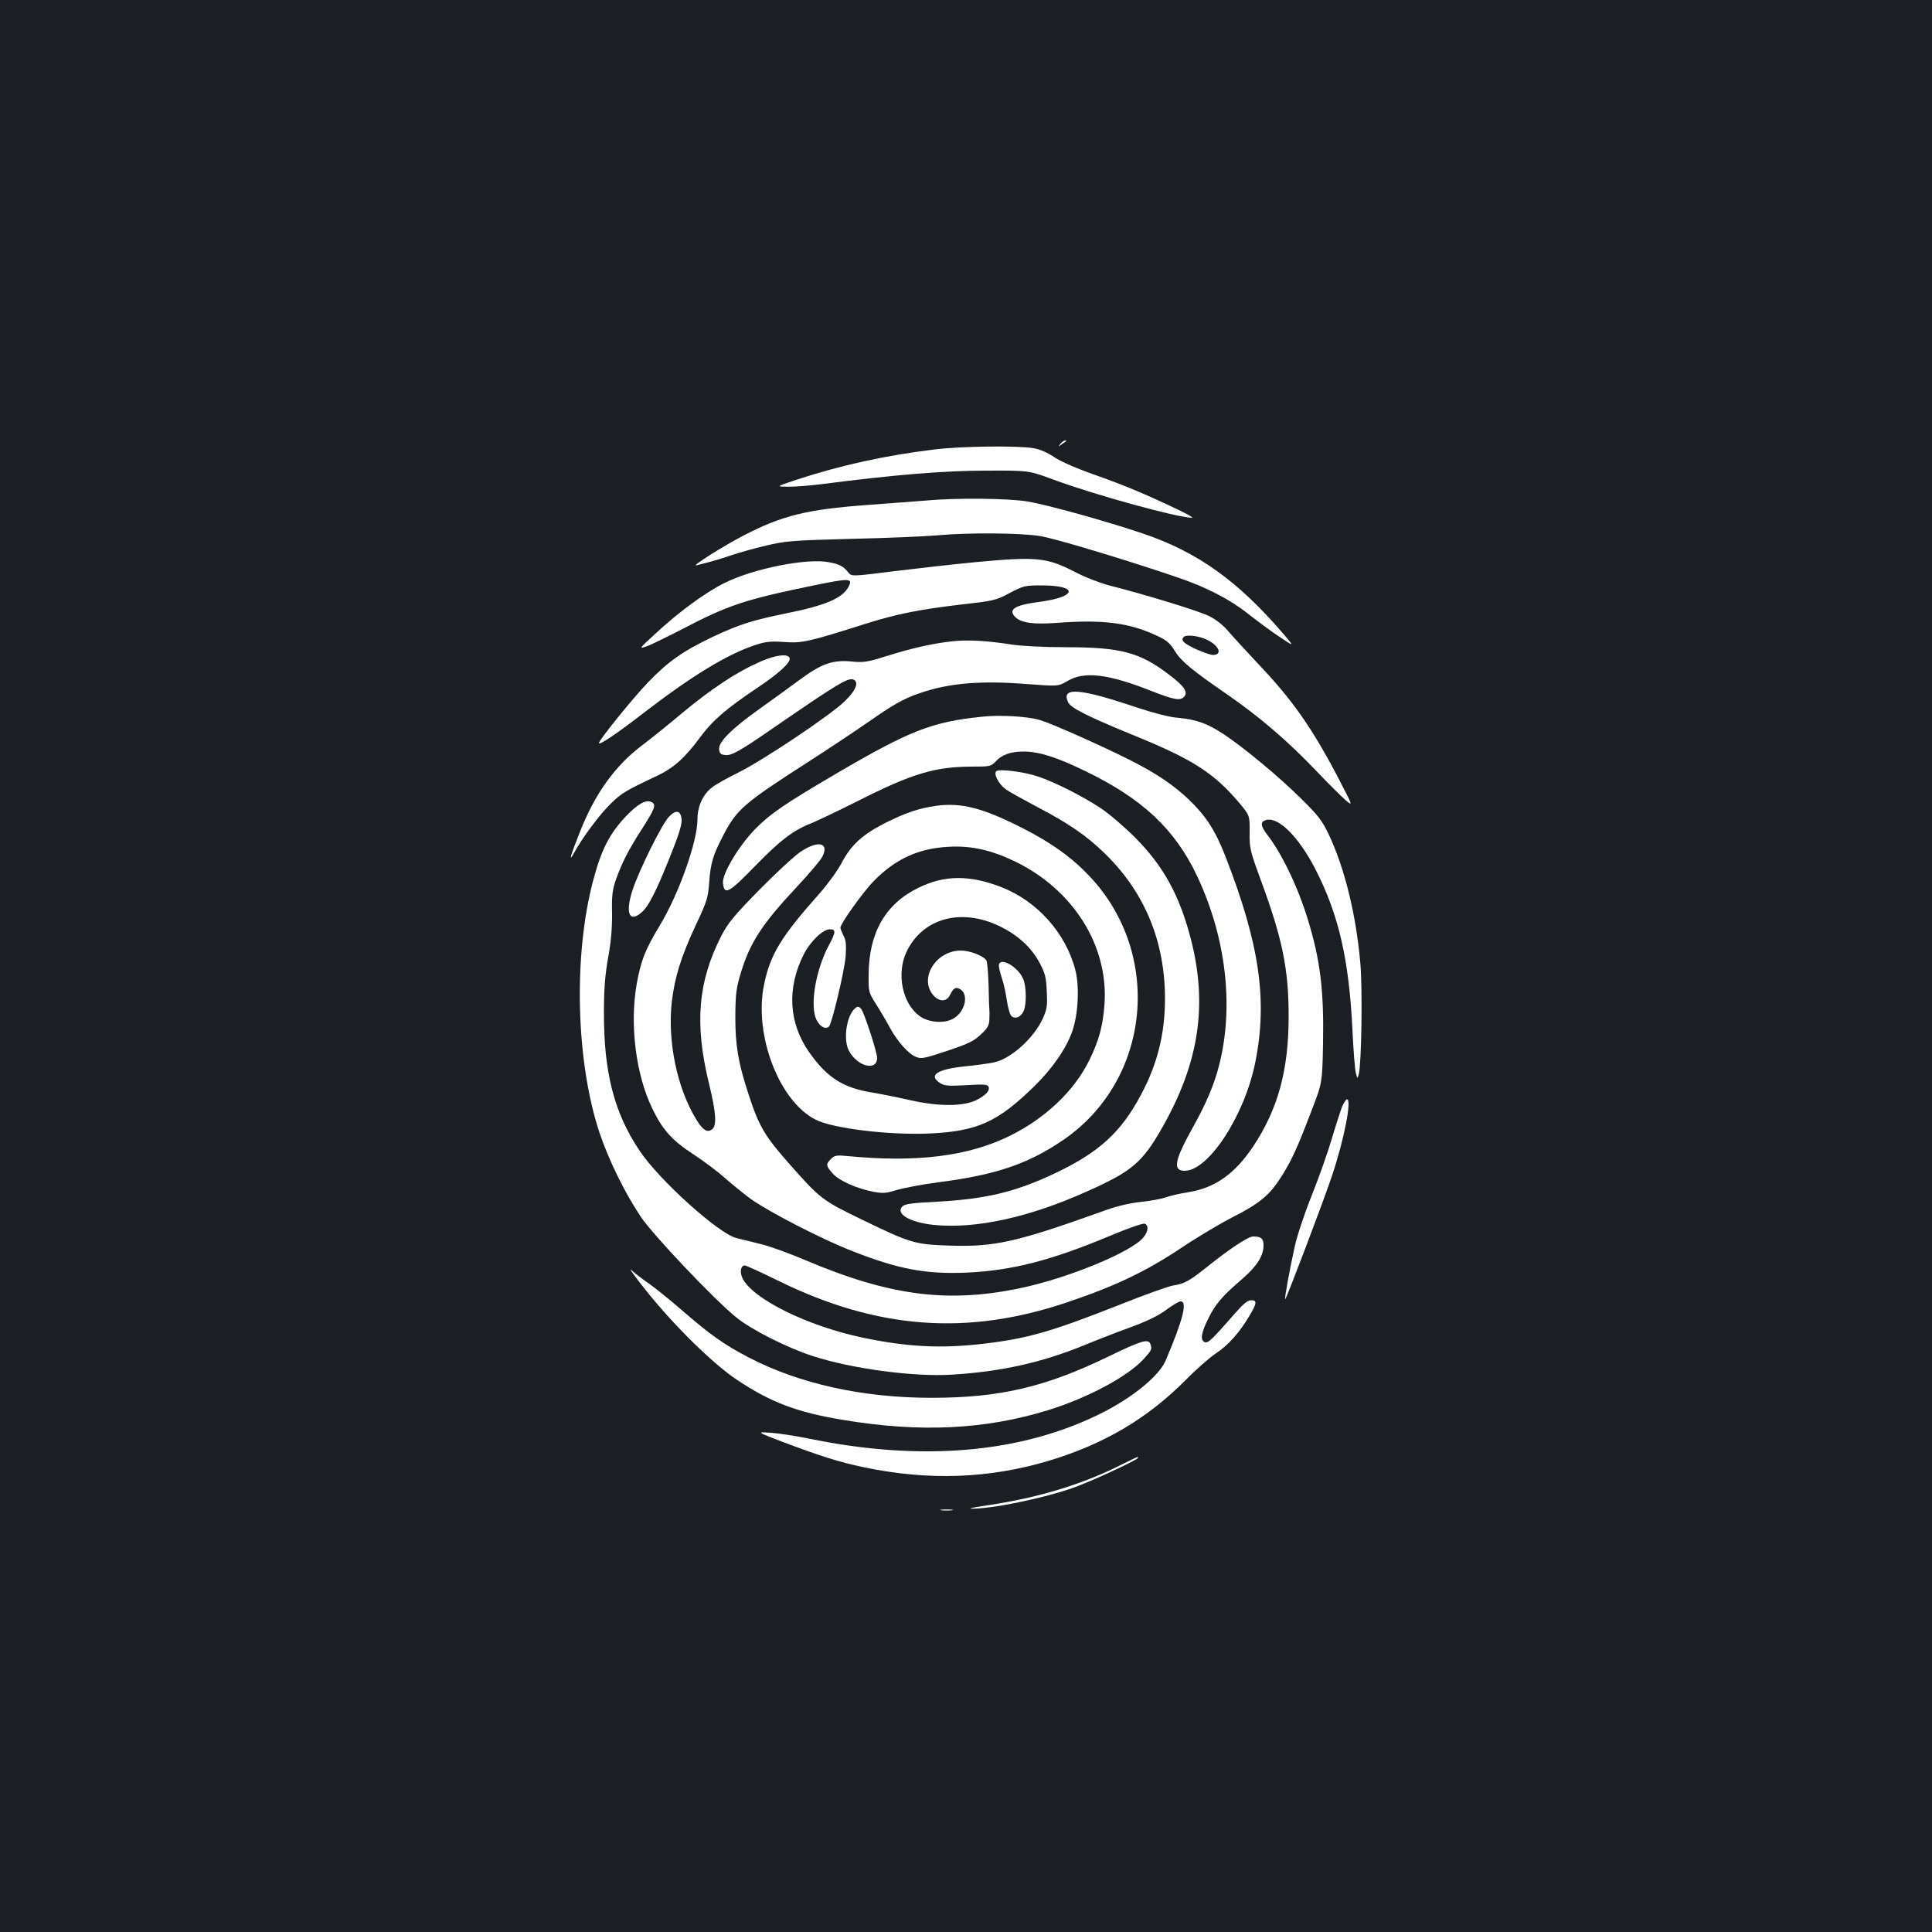 <?xml version="1.0" standalone="no"?>
<!DOCTYPE svg PUBLIC "-//W3C//DTD SVG 20010904//EN"
 "http://www.w3.org/TR/2001/REC-SVG-20010904/DTD/svg10.dtd">
<svg version="1.0" xmlns="http://www.w3.org/2000/svg"
 width="1000pt" height="1000pt" viewBox="0 0 1000 1000"
 preserveAspectRatio="xMidYMid meet">
<rect width="100%" height="100%" fill="#1b1f23"/>
<g transform="translate(0,1000) scale(0.1,-0.1)"
fill="#ffffff" stroke="none">
<path d="M5489 7703 c-13 -17 -13 -17 6 -3 11 8 22 16 24 17 2 2 0 3 -6 3 -6
0 -17 -8 -24 -17z"/>
<path d="M4840 7674 c-257 -31 -489 -82 -720 -158 -105 -35 -105 -35 -40 -35
36 -1 117 6 180 14 372 48 631 69 845 69 220 1 220 1 349 -47 215 -79 634
-195 716 -197 8 0 -19 16 -60 36 -171 82 -284 130 -437 184 -100 35 -182 71
-215 93 -33 23 -74 41 -107 47 -75 14 -373 11 -511 -6z"/>
<path d="M4790 7409 c-47 -4 -184 -14 -305 -23 -309 -23 -435 -54 -635 -157
-104 -54 -277 -163 -245 -155 91 23 119 31 180 52 39 13 120 36 180 50 101 24
137 27 445 35 184 4 382 13 440 18 161 15 433 13 536 -4 80 -14 428 -118 704
-212 154 -52 274 -114 370 -190 47 -37 120 -91 162 -119 78 -52 78 -52 25 10
-238 279 -451 431 -736 526 -193 65 -490 147 -590 164 -101 17 -372 20 -531 5z"/>
<path d="M5046 7090 c-105 -10 -291 -31 -414 -46 -223 -28 -224 -28 -240 -8
-28 34 -47 44 -102 54 -114 22 -385 -32 -535 -105 -102 -50 -243 -153 -366
-268 -81 -74 -83 -77 -44 -63 22 7 105 48 185 89 237 124 323 153 673 225 197
41 213 40 188 -7 -32 -58 -119 -95 -323 -136 -176 -36 -241 -57 -376 -120
-156 -74 -233 -128 -338 -237 -78 -81 -254 -299 -254 -314 0 -14 96 51 225
151 253 195 436 307 583 356 55 18 79 21 151 16 93 -7 127 1 420 94 161 51
282 75 497 100 166 19 178 21 249 59 72 38 81 40 165 40 193 0 187 -59 -8 -85
-130 -17 -166 -39 -127 -79 31 -30 94 -39 215 -30 238 18 374 1 517 -66 51
-23 68 -38 93 -78 33 -54 83 -96 274 -228 165 -114 311 -239 455 -390 62 -65
132 -135 154 -154 41 -35 41 -35 -37 115 -134 256 -237 403 -411 586 -60 64
-130 140 -154 168 -27 33 -65 63 -102 82 -55 27 -322 109 -518 159 -46 12
-127 43 -180 71 -144 74 -197 79 -515 49z m1201 -401 c64 -31 82 -79 31 -79
-12 0 -52 14 -90 31 -63 30 -78 45 -61 62 13 14 78 6 120 -14z"/>
<path d="M4923 6680 c-98 -11 -205 -35 -338 -77 -96 -30 -117 -33 -176 -27
-99 10 -158 -11 -276 -99 -54 -40 -145 -106 -203 -147 -142 -101 -212 -171
-208 -208 2 -21 9 -28 31 -30 34 -4 75 19 267 152 311 214 369 249 396 239 32
-12 15 -56 -44 -113 -74 -72 -426 -308 -553 -370 -54 -27 -114 -60 -133 -75
-48 -37 -76 -98 -76 -167 0 -114 -97 -387 -196 -550 -76 -126 -97 -181 -119
-304 -36 -207 -4 -465 80 -639 53 -112 104 -168 213 -239 53 -35 129 -91 167
-126 39 -34 97 -81 130 -105 95 -68 367 -208 520 -268 245 -97 387 -123 600
-114 233 11 434 62 742 191 90 38 170 66 178 62 21 -8 19 -39 -6 -70 -60 -76
-397 -215 -650 -266 -369 -75 -667 -36 -1097 146 -84 36 -189 74 -235 85 -45
11 -102 25 -126 31 -93 24 -397 298 -500 451 -132 197 -186 405 -185 717 0
122 6 196 22 285 15 82 21 155 20 230 -2 93 2 120 21 175 32 88 63 149 131
255 70 109 78 130 53 143 -28 16 -71 -8 -134 -74 -85 -90 -127 -173 -169 -332
-103 -390 -89 -934 32 -1302 48 -143 129 -309 214 -437 63 -94 375 -424 494
-521 76 -63 266 -159 397 -201 204 -66 525 -109 723 -96 254 16 460 62 679
151 75 31 189 75 253 98 78 29 137 58 174 86 31 23 64 43 73 44 39 3 16 -91
-76 -307 -34 -79 -171 -191 -333 -272 -414 -207 -931 -252 -1519 -130 -64 13
-150 26 -191 29 -75 5 -75 5 55 -45 202 -76 299 -107 424 -133 338 -71 651
-60 966 35 282 86 504 217 703 417 53 54 123 115 154 136 64 42 121 105 173
192 41 68 43 84 11 84 -18 0 -41 -19 -83 -67 -122 -140 -140 -156 -157 -150
-25 10 -19 48 19 124 37 75 73 116 178 206 73 64 107 117 107 171 0 35 -12 46
-54 46 -25 0 -119 -62 -239 -158 -93 -74 -117 -87 -176 -96 -24 -4 -150 -49
-280 -101 -347 -137 -474 -174 -700 -200 -219 -26 -394 -17 -624 31 -285 60
-567 198 -623 306 -16 32 -11 68 11 68 7 0 86 -36 175 -80 512 -251 977 -285
1493 -111 254 86 409 160 596 285 79 53 197 123 263 157 140 71 191 114 253
213 52 84 79 142 153 336 56 145 56 145 60 349 5 274 -14 432 -79 643 -51 167
-135 342 -211 439 -34 45 -36 67 -3 75 64 16 169 -90 254 -256 120 -234 173
-465 191 -826 5 -109 13 -212 18 -229 8 -30 8 -30 15 -5 14 54 20 437 8 575
-22 250 -80 489 -163 665 -35 73 -55 99 -142 185 -116 115 -298 266 -404 336
-84 55 -140 75 -237 84 -43 3 -126 25 -217 55 -290 98 -386 105 -350 26 14
-30 92 -70 335 -170 309 -125 420 -197 549 -349 57 -68 57 -68 56 -155 -1 -83
2 -95 61 -256 109 -296 141 -453 141 -696 0 -279 -55 -481 -185 -676 -95 -141
-197 -213 -335 -235 -41 -6 -92 -18 -114 -26 -23 -8 -81 -19 -130 -24 -53 -5
-124 -22 -175 -40 -473 -170 -580 -194 -821 -186 -175 6 -197 12 -452 136
-199 96 -214 108 -363 276 -136 153 -166 203 -220 369 -55 168 -69 255 -69
406 1 116 5 147 28 223 48 158 109 253 291 447 64 69 124 139 132 157 36 72
-22 85 -114 24 -32 -22 -128 -111 -214 -198 -131 -134 -161 -170 -196 -238
-121 -238 -139 -454 -63 -765 37 -150 41 -217 15 -236 -25 -18 -47 -4 -82 53
-99 163 -148 401 -126 606 15 128 48 236 126 402 56 119 62 137 68 220 7 99
20 141 75 246 68 130 107 163 432 372 103 66 243 159 312 207 135 94 183 122
270 152 150 52 310 66 548 48 169 -13 169 -13 217 15 87 52 210 37 431 -50
122 -48 154 -54 174 -30 20 24 -2 55 -79 113 -150 115 -251 142 -531 142 -119
0 -230 6 -285 14 -127 20 -228 26 -312 16z"/>
<path d="M3939 6577 c-129 -57 -251 -137 -417 -275 -64 -54 -154 -126 -200
-161 -139 -105 -243 -250 -320 -446 -49 -123 -61 -165 -31 -110 43 79 134 201
191 256 55 54 75 66 238 143 86 40 145 93 224 200 64 87 135 148 296 256 115
77 174 132 167 154 -8 24 -72 16 -148 -17z"/>
<path d="M5080 6290 c-255 -26 -372 -72 -748 -292 -269 -158 -343 -208 -422
-288 -85 -87 -172 -231 -168 -280 6 -66 30 -53 167 88 129 133 199 186 293
222 29 12 136 63 238 114 280 142 399 177 587 178 95 0 102 1 125 25 33 37 79
53 147 53 78 0 170 -29 316 -100 297 -143 466 -301 581 -544 150 -317 192
-676 114 -980 -25 -99 -67 -199 -139 -327 -92 -166 -102 -219 -39 -219 124 0
312 289 366 565 64 321 20 614 -157 1067 -52 132 -99 204 -187 289 -81 77
-170 137 -309 207 -154 77 -404 188 -462 205 -65 19 -206 28 -303 17z"/>
<path d="M5158 6009 c-18 -11 10 -66 46 -93 17 -13 90 -53 161 -91 169 -88
262 -152 361 -250 200 -198 303 -448 304 -741 0 -183 -38 -339 -124 -500 -104
-196 -219 -300 -450 -409 -202 -95 -353 -131 -605 -145 -129 -6 -167 -12 -180
-24 -38 -38 38 -83 161 -96 217 -22 494 38 796 174 233 104 285 149 389 332
189 333 234 631 148 969 -58 227 -142 382 -290 530 -55 55 -134 123 -175 150
-94 63 -241 137 -328 166 -71 24 -195 40 -214 28z"/>
<path d="M4845 5829 c-91 -13 -155 -35 -262 -88 -118 -60 -178 -114 -227 -208
-20 -38 -70 -107 -111 -154 -204 -229 -259 -320 -291 -479 -52 -258 79 -600
267 -695 89 -46 380 -81 588 -72 249 11 355 59 545 245 92 90 165 195 196 284
31 88 38 232 16 317 -49 191 -198 358 -385 430 -163 63 -293 62 -427 -4 -171
-83 -257 -233 -258 -450 -1 -90 0 -92 40 -155 23 -36 54 -89 70 -119 37 -69
95 -135 134 -151 29 -12 43 -9 163 31 111 37 139 51 174 85 36 33 43 47 44 80
1 21 1 42 0 47 -1 4 -3 60 -4 125 -2 65 -7 124 -11 130 -15 25 -86 52 -133 52
-134 -1 -221 -152 -137 -237 30 -29 64 -27 80 5 19 38 30 45 52 33 47 -25 30
-114 -30 -151 -47 -30 -133 -24 -181 13 -87 66 -117 217 -66 328 83 177 284
232 485 134 94 -46 162 -109 204 -187 29 -54 35 -75 38 -150 4 -76 1 -92 -21
-141 -47 -102 -167 -209 -253 -226 -27 -6 -96 -15 -154 -21 -141 -15 -186 -46
-124 -86 21 -14 42 -16 135 -11 92 6 111 4 116 -8 7 -20 -12 -42 -61 -68 -67
-34 -194 -35 -338 -3 -65 15 -156 33 -203 41 -151 24 -234 77 -327 209 -106
152 -116 331 -28 506 34 67 99 130 135 130 32 0 32 -14 -4 -81 -70 -130 -101
-318 -64 -389 18 -35 47 -50 64 -33 15 15 80 287 86 363 4 59 2 83 -11 107 -9
18 -16 36 -16 42 0 20 120 188 172 240 112 115 232 170 388 178 117 7 221 -17
344 -76 301 -146 483 -435 463 -736 -8 -114 -28 -189 -79 -293 -78 -159 -228
-301 -413 -392 -215 -105 -480 -138 -836 -104 -59 6 -69 4 -88 -15 -27 -27
-27 -34 9 -75 34 -38 124 -78 213 -95 49 -9 66 -7 120 10 34 10 132 29 217 40
297 38 465 96 647 221 449 310 513 958 134 1361 -91 97 -197 174 -349 251
-206 105 -318 133 -447 115z"/>
<path d="M3462 5772 c-37 -39 -155 -278 -188 -379 -38 -117 -18 -170 44 -118
38 31 76 106 151 293 45 112 61 164 59 190 -4 48 -29 53 -66 14z"/>
<path d="M5170 5001 c0 -10 7 -38 15 -62 9 -24 20 -75 26 -114 5 -38 16 -76
23 -83 19 -19 50 -7 64 24 16 34 15 127 -2 167 -27 65 -126 119 -126 68z"/>
<path d="M4418 4773 c-39 -45 -52 -156 -25 -210 43 -83 147 -110 147 -38 0 28
-67 234 -82 252 -14 17 -22 16 -40 -4z"/>
<path d="M6947 4273 c-8 -21 -32 -94 -52 -162 -20 -69 -67 -202 -104 -295 -38
-94 -78 -214 -89 -266 -29 -131 -54 -271 -50 -275 4 -4 193 493 241 635 64
190 105 400 79 400 -5 0 -16 -17 -25 -37z"/>
<path d="M3340 3325 c148 -186 351 -385 476 -468 175 -116 309 -167 545 -206
399 -67 736 -51 1064 50 206 64 410 173 494 264 42 46 45 52 35 79 -11 28 -47
17 -214 -64 -330 -160 -565 -215 -920 -215 -354 0 -685 73 -945 209 -125 65
-199 117 -344 243 -62 54 -139 116 -172 139 -33 23 -74 54 -91 70 -17 16 15
-29 72 -101z"/>
<path d="M5776 2405 c-188 -92 -413 -159 -656 -195 -69 -10 -111 -18 -95 -19
100 -2 356 49 521 105 82 27 344 148 344 158 0 8 12 13 -114 -49z"/>
<path d="M4873 2183 c15 -2 39 -2 55 0 15 2 2 4 -28 4 -30 0 -43 -2 -27 -4z"/>
</g>
</svg>
